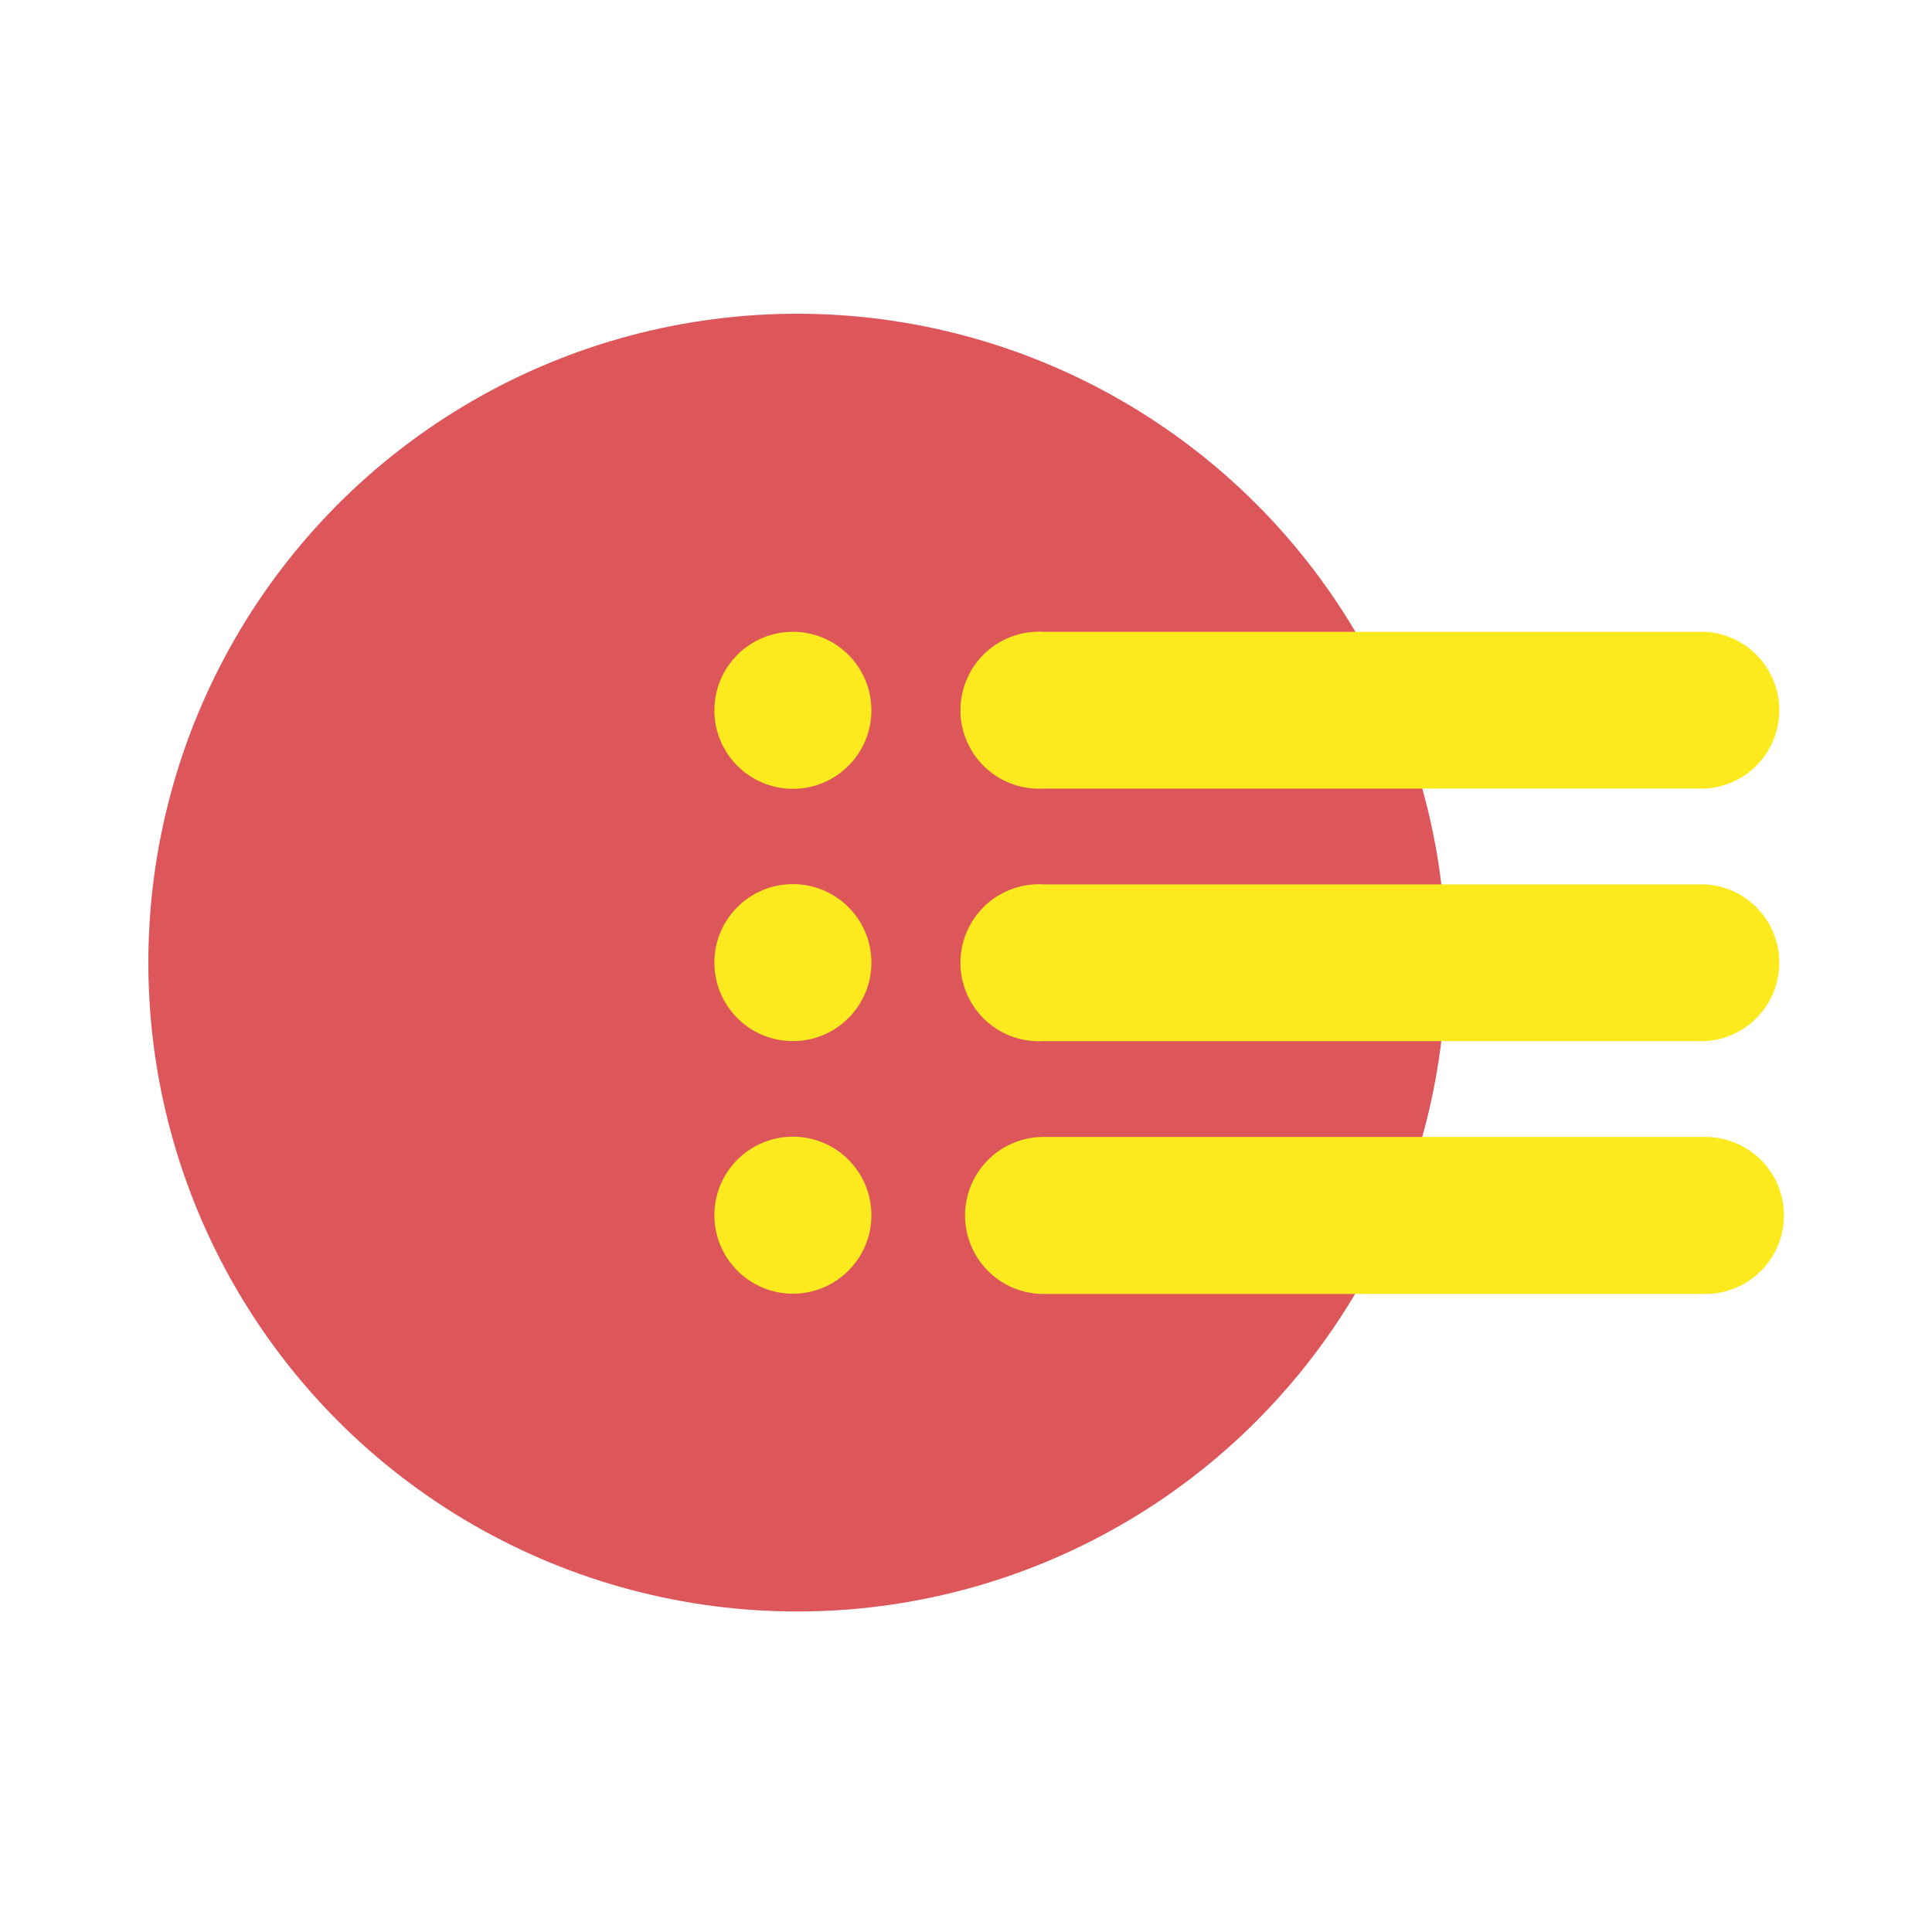 <svg id="Calque_1" data-name="Calque 1" xmlns="http://www.w3.org/2000/svg" viewBox="0 0 71.37 71.37"><defs><style>.cls-1{fill:#dd565a;}.cls-2{fill:#fcea1e;}</style></defs><title>chat</title><circle class="cls-1" cx="29.45" cy="35.56" r="23.97"/><circle class="cls-2" cx="29.29" cy="26.24" r="2.9"/><circle class="cls-2" cx="29.29" cy="35.56" r="2.9"/><circle class="cls-2" cx="29.29" cy="44.89" r="2.9"/><path class="cls-2" d="M63,23.34a2.9,2.9,0,0,1,0,5.79H38.55a2.9,2.9,0,1,1,0-5.79"/><path class="cls-2" d="M63,32.67a2.9,2.9,0,0,1,0,5.79H38.55a2.9,2.9,0,1,1,0-5.79"/><path class="cls-2" d="M63,42a2.9,2.9,0,0,1,0,5.8H38.55a2.9,2.9,0,0,1,0-5.8"/></svg>